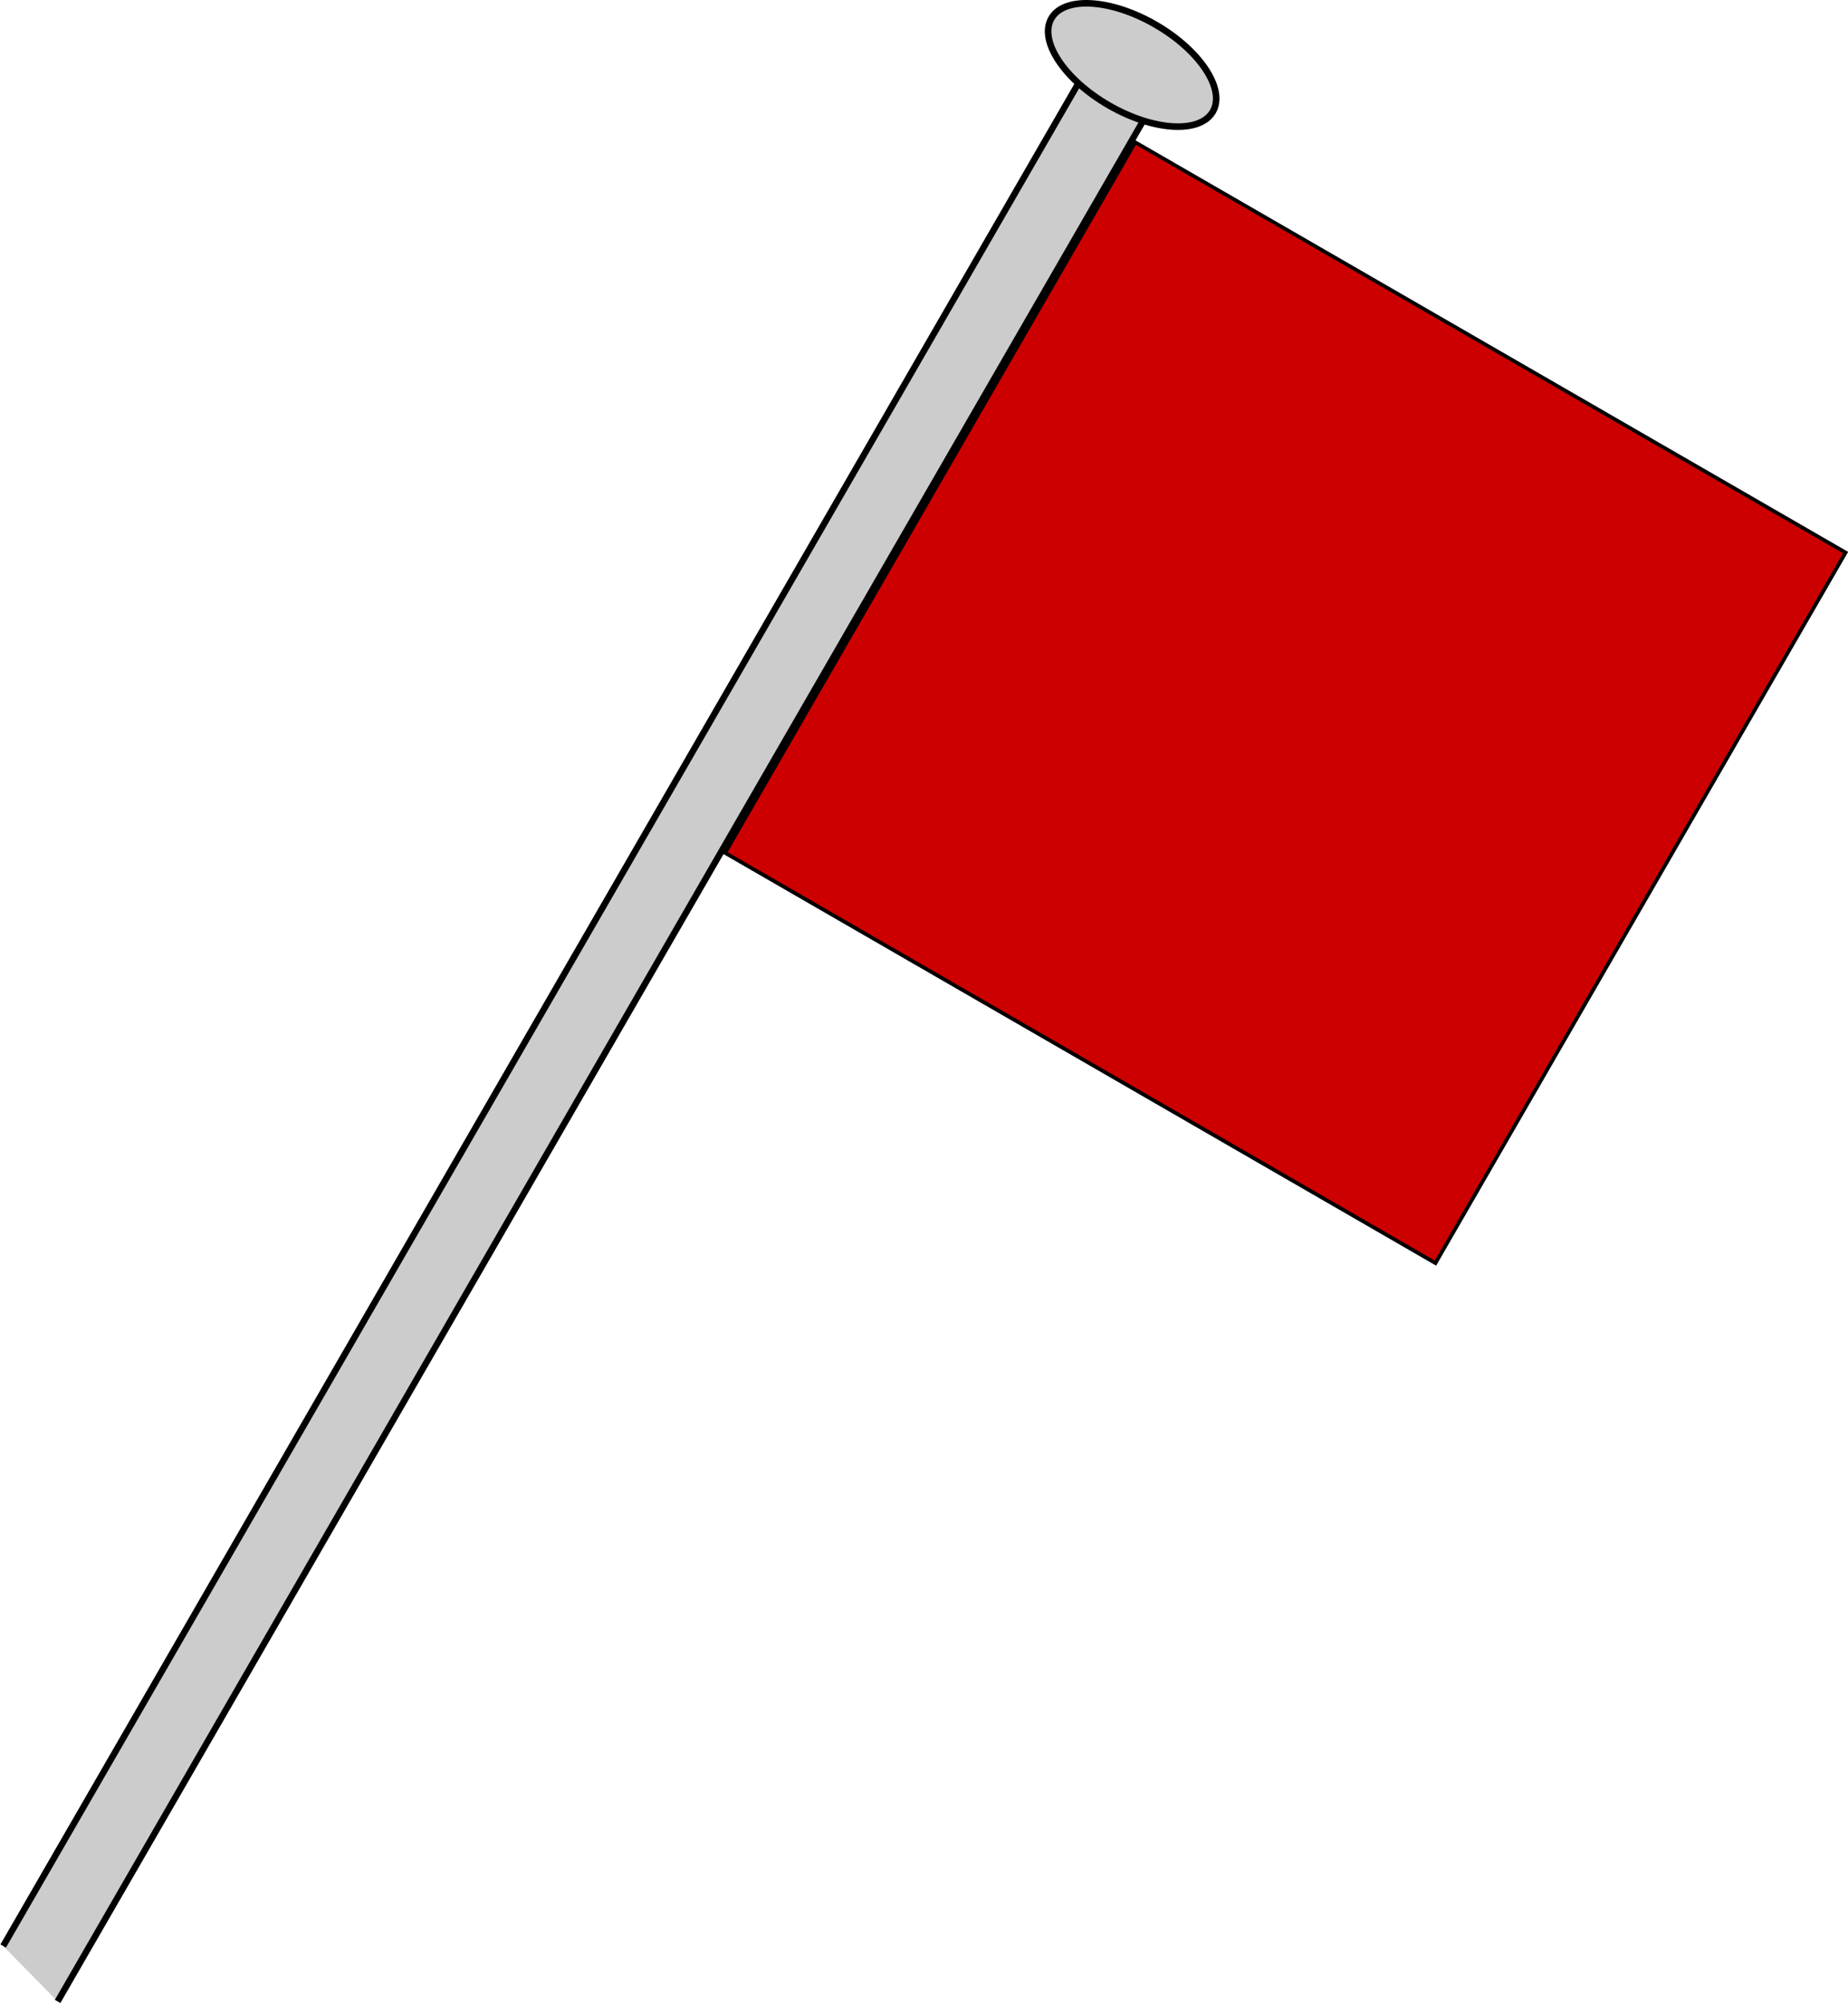 <?xml version="1.0" encoding="UTF-8" standalone="no"?>
<!-- Creator: CorelDRAW -->

<svg
   xmlns:dc="http://purl.org/dc/elements/1.1/"
   xmlns:cc="http://creativecommons.org/ns#"
   xmlns:rdf="http://www.w3.org/1999/02/22-rdf-syntax-ns#"
   xmlns:svg="http://www.w3.org/2000/svg"
   xmlns="http://www.w3.org/2000/svg"
   xmlns:sodipodi="http://sodipodi.sourceforge.net/DTD/sodipodi-0.dtd"
   xmlns:inkscape="http://www.inkscape.org/namespaces/inkscape"
   xml:space="preserve"
   width="65.47"
   height="70.943"
   style="fill-rule:evenodd"
   viewBox="0 0 65.47 70.943"
   id="svg2"
   version="1.1"
   inkscape:version="0.48.0 r9654"
   sodipodi:docname="1.svg"><sodipodi:namedview
   pagecolor="#ffffff"
   bordercolor="#666666"
   borderopacity="1"
   objecttolerance="10"
   gridtolerance="10"
   guidetolerance="10"
   inkscape:pageopacity="0"
   inkscape:pageshadow="2"
   inkscape:window-width="1276"
   inkscape:window-height="1002"
   id="namedview45"
   showgrid="false"
   inkscape:zoom="0.93210149"
   inkscape:cx="247.74979"
   inkscape:cy="262.34406"
   inkscape:window-x="4"
   inkscape:window-y="0"
   inkscape:window-maximized="0"
   inkscape:current-layer="svg2"
   fit-margin-top="0"
   fit-margin-left="0"
   fit-margin-right="0"
   fit-margin-bottom="0" />
 <defs
   id="defs4"><style
     type="text/css"
     id="style6">
   
    .str0 {stroke:black;stroke-width:1.764}
    .fil0 {fill:white}
    .fil1 {fill:#5E2F00}
    .fil2 {fill:black;fill-rule:nonzero}
   
  </style></defs>
 <rect
   style="fill:#cc0000;fill-opacity:1;fill-rule:nonzero;stroke:#000000;stroke-width:0.132"
   id="rect2821"
   width="29.061"
   height="29.061"
   x="37.351"
   y="-15.745"
   transform="matrix(0.866,0.5,-0.5,0.866,0,0)" /><path
   style="fill:#cccccc;fill-opacity:1;stroke:#000000;stroke-width:0.226"
   d="M 2.041,70.888 41.335,2.829 39.039,1.504 0.113,68.926"
   id="_130174256"
   sodipodi:nodetypes="cccc"
   inkscape:connector-curvature="0" /><path
   id="_130314000"
   class="fil1 str0"
   d="m 40.935,0.871 c 1.579,0.912 2.49,2.292 2.034,3.081 -0.456,0.79 -2.106,0.691 -3.686,-0.221 -1.579,-0.912 -2.49,-2.292 -2.034,-3.081 0.456,-0.79 2.106,-0.691 3.686,0.221 z"
   style="fill:#cccccc;stroke:#000000;stroke-width:0.233"
   inkscape:connector-curvature="0" />
</svg>